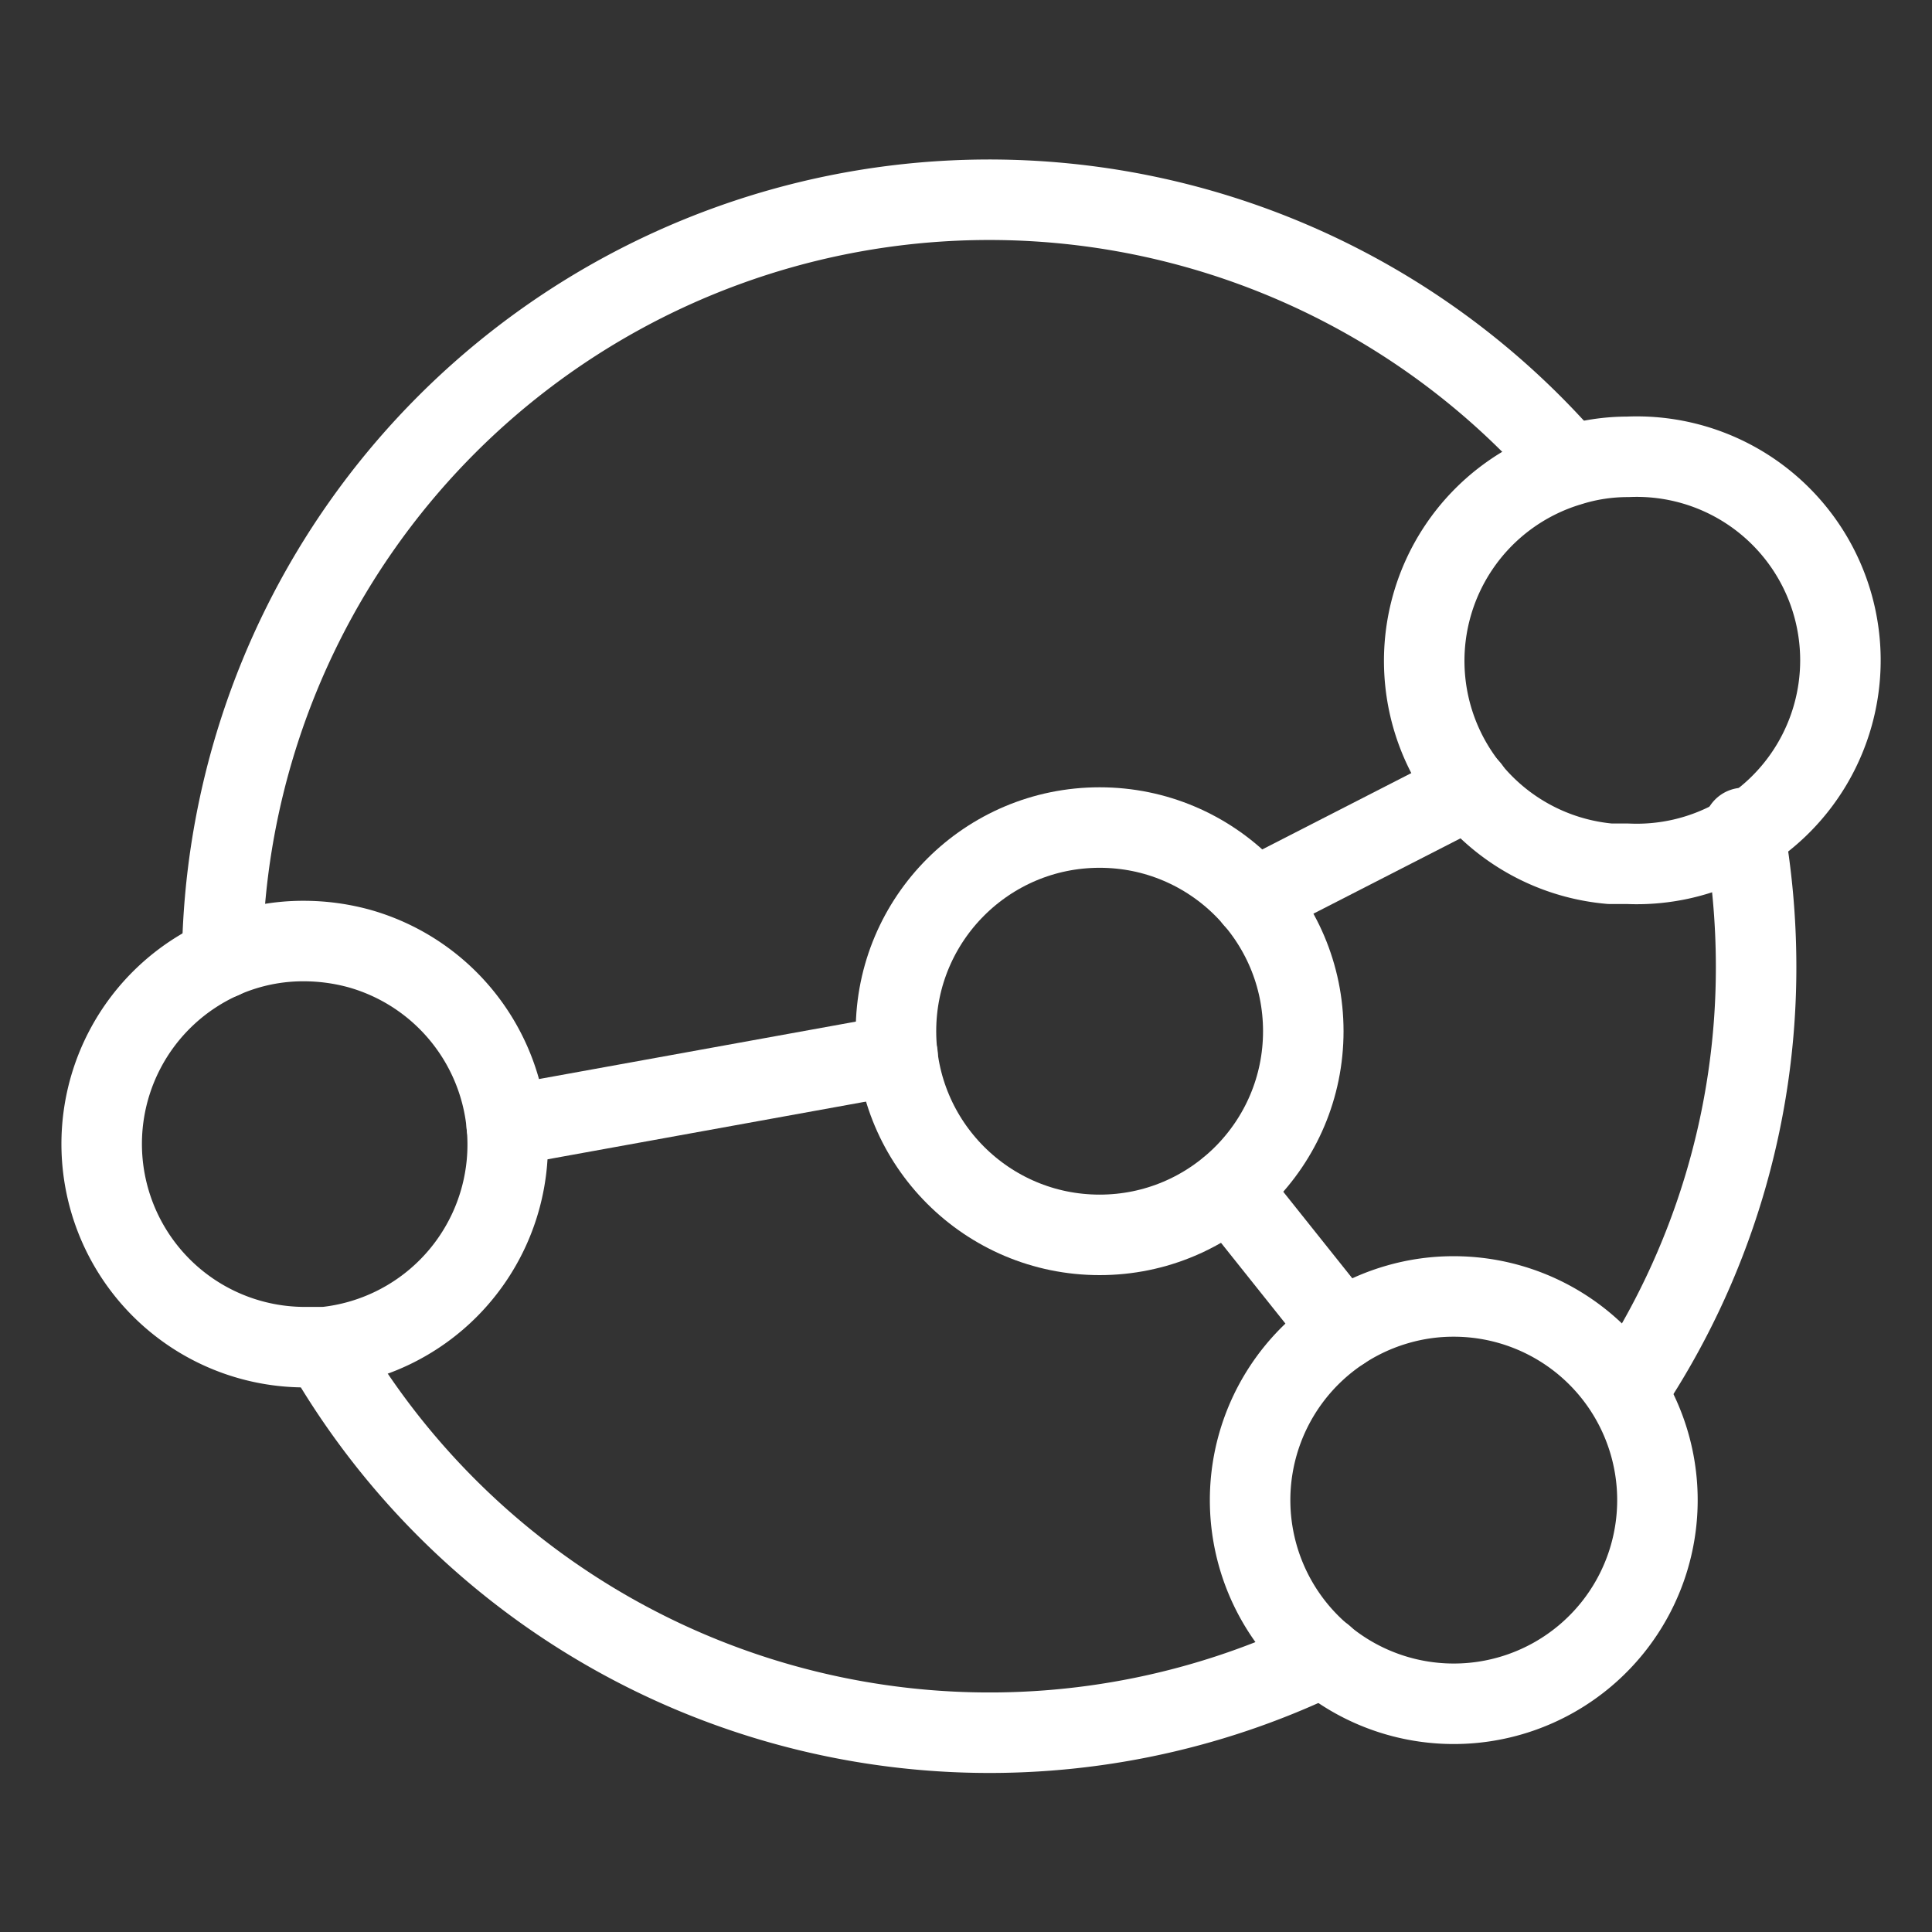 <svg xmlns="http://www.w3.org/2000/svg" viewBox="0 0 48 48"><rect x="0" y="0" width="48" height="48" fill="#333333" stroke="none"/><defs><style>.a{stroke-width:2px;stroke-width:2px;fill:none;stroke:#fff;stroke-linecap:round;stroke-linejoin:round;}</style></defs><path class="a" d="M39,11.56A19.06,19.06,0,0,0,5.52,23.81M40.44,34.55A18.91,18.91,0,0,0,43.63,24a19.36,19.36,0,0,0-.31-3.43M8.05,33.48a19.07,19.07,0,0,0,24.83,7.67"/><circle class="a" cx="27.32" cy="25.62" r="5.06"/><path class="a" d="M40.44,11.35a5.06,5.06,0,1,1,0,10.11H40a5.06,5.06,0,0,1-1-9.89A4.8,4.8,0,0,1,40.44,11.35Z"/><path class="a" d="M36.12,32.21a5.06,5.06,0,1,1-1.41.2A5,5,0,0,1,36.12,32.21Z"/><path class="a" d="M7.56,23.38a5.22,5.22,0,0,1,1.38.19,5.06,5.06,0,0,1-.87,9.9l-.51,0a5.05,5.05,0,0,1-2-9.68A4.94,4.94,0,0,1,7.56,23.38Z"/><line class="a" x1="12.59" y1="27.97" x2="22.3" y2="26.21"/><line class="a" x1="31.16" y1="22.33" x2="36.51" y2="19.59"/><line class="a" x1="30.54" y1="29.53" x2="33.34" y2="33.04"/></svg>